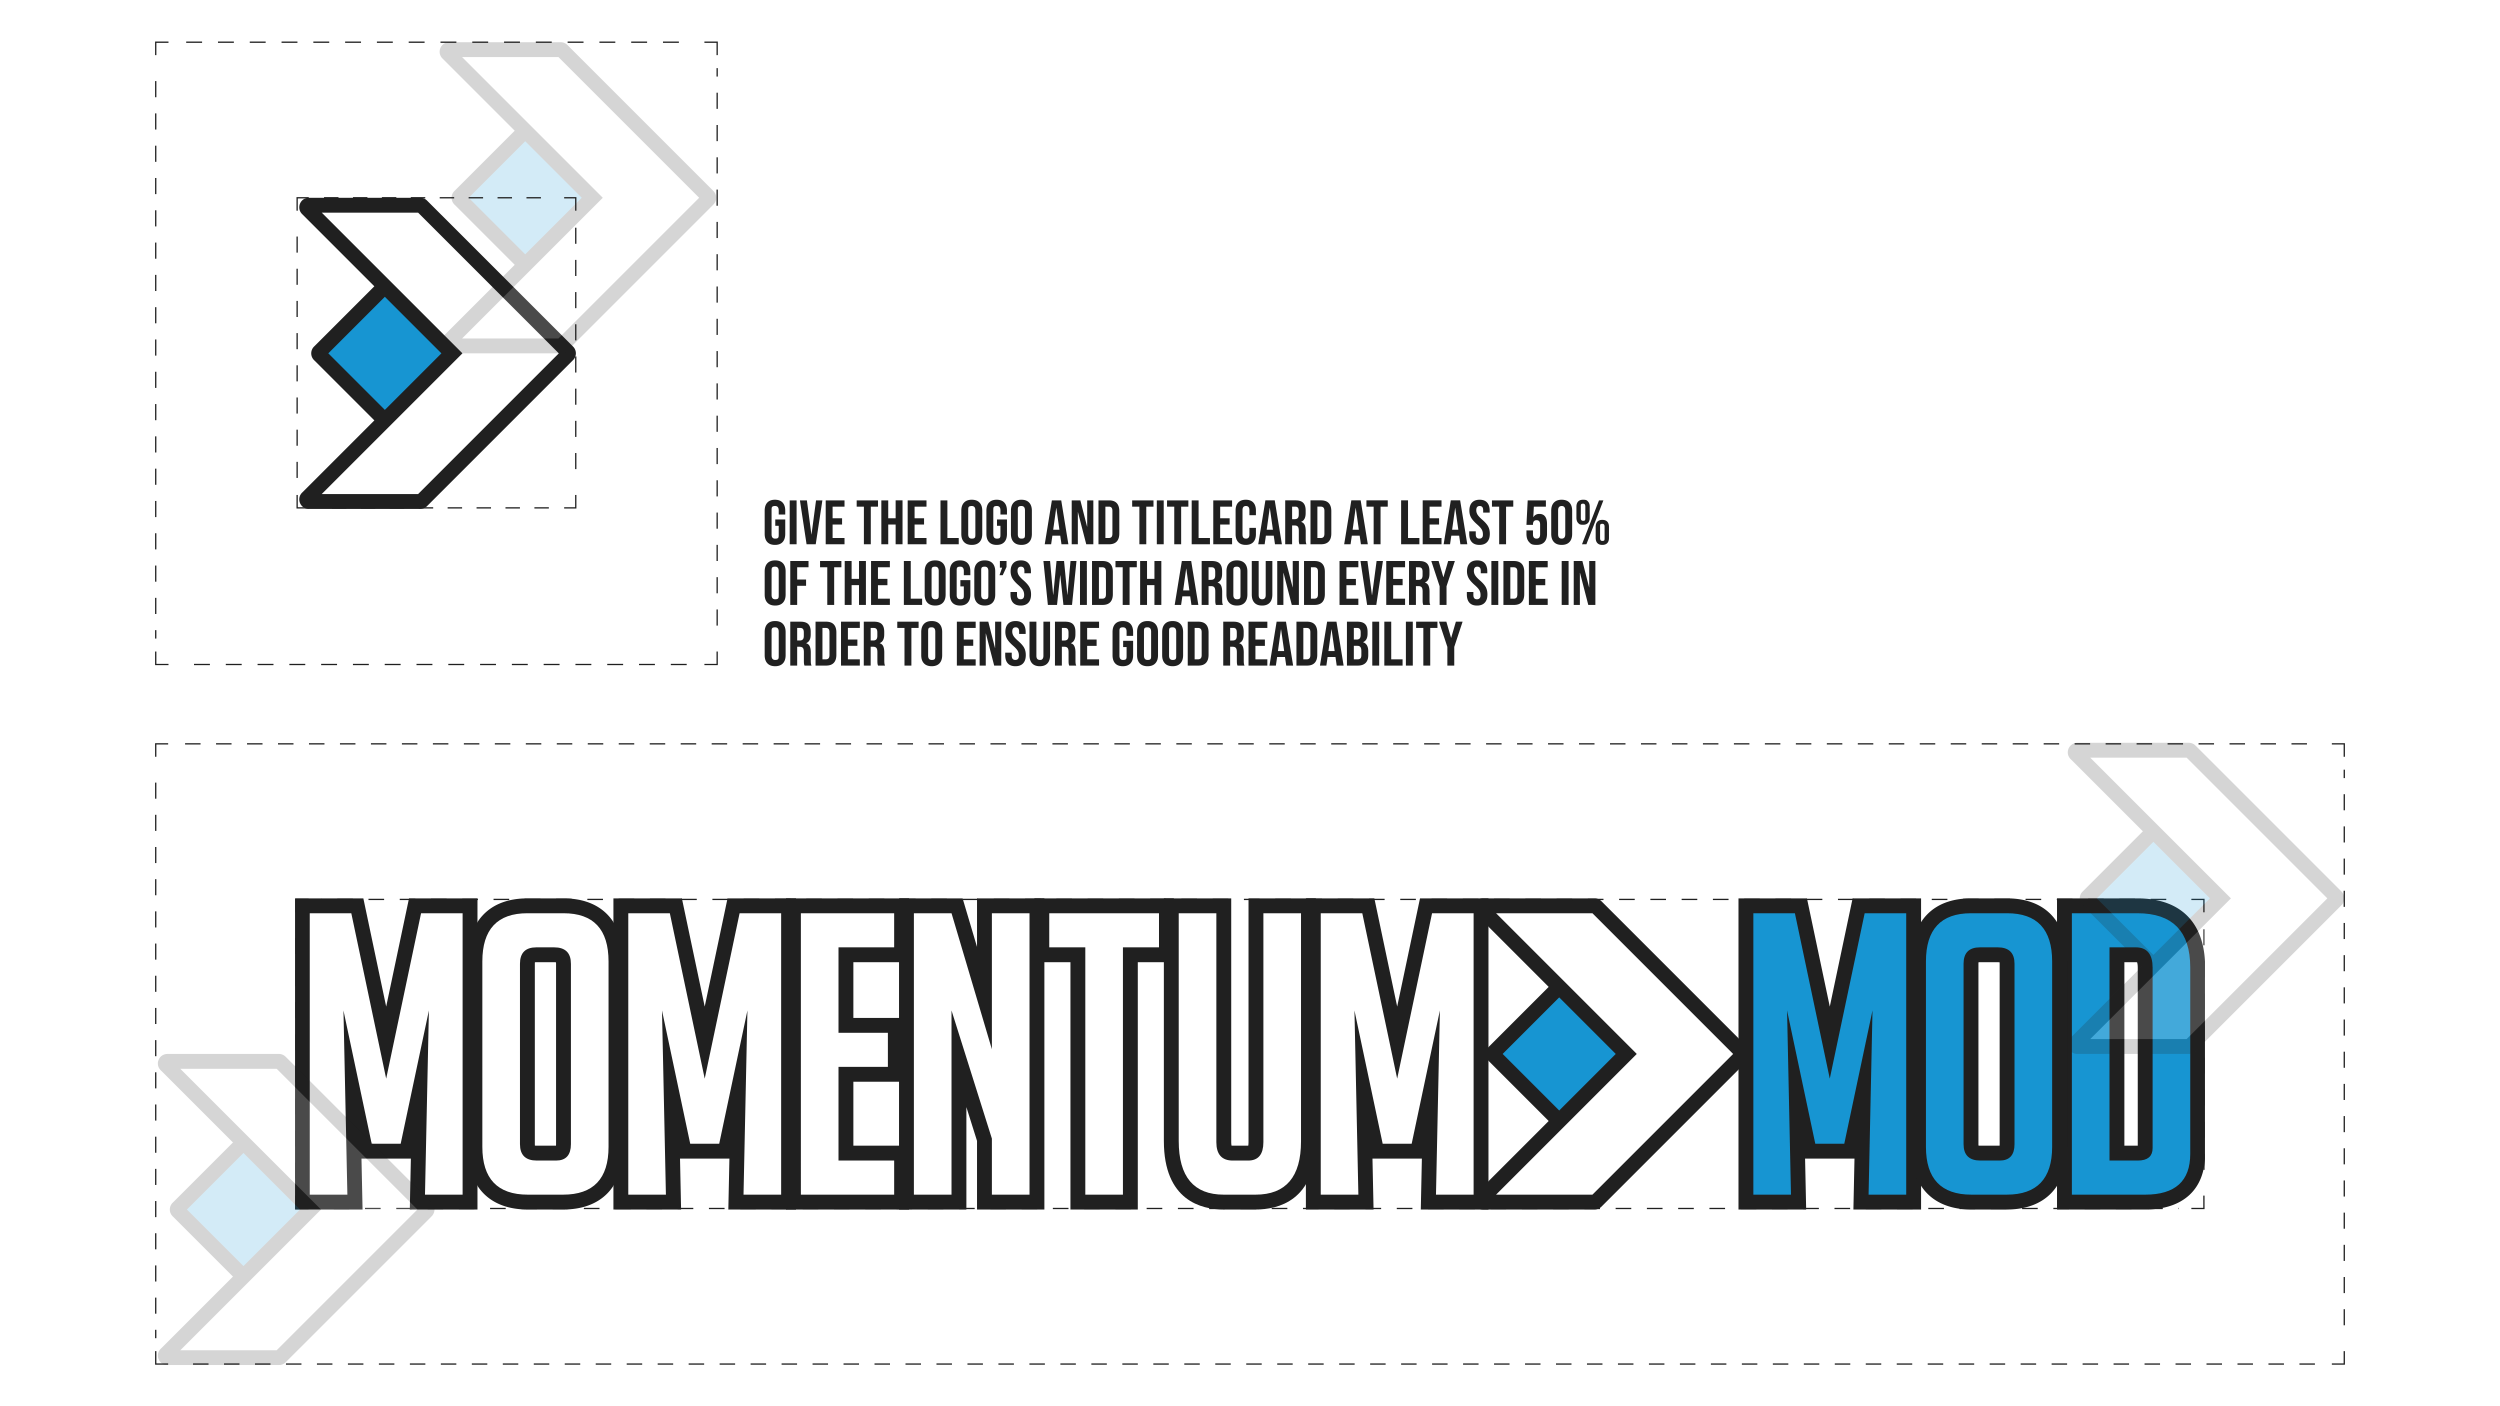 <svg xmlns="http://www.w3.org/2000/svg" xmlns:xlink="http://www.w3.org/1999/xlink" id="Layer_1" x="0" y="0" version="1.1" viewBox="0 0 1920 1080" xml:space="preserve"><style>.st1{fill:#202020}.st21{fill:none;stroke:#202020;stroke-dasharray:12.36,12.36}.st22{stroke-dasharray:11.105,11.105}.st22,.st23,.st24,.st25{fill:none;stroke:#202020}.st24{stroke-dasharray:12.318,12.318}.st25{stroke-dasharray:12.006,12.006}</style><path d="M0 0h1920v1080H0z" style="fill:#fff"/><path d="M589.295 416.293q-2.023-2.192-2.023-6.287V392.28q0-4.095 2.023-6.286 2.024-2.192 5.877-2.192t5.877 2.192 2.023 6.286v2.89h-5.01v-3.227q0-3.324-2.746-3.324c-2.746 0-2.745 1.108-2.745 3.324v18.45q0 3.276 2.745 3.275c2.745 0 2.746-1.09 2.746-3.275v-6.6h-2.65v-4.817h7.66v11.031q0 4.095-2.023 6.287t-5.877 2.192-5.877-2.192m17.197-32.011h5.299v33.72h-5.299zm7.851 0h5.347l3.469 26.157h.096l3.468-26.157h4.866l-5.107 33.72h-7.033zm19.799 0h14.451v4.817h-9.153v8.912h7.274v4.817h-7.274v10.356h9.153v4.818h-14.451zm29.335 4.817h-5.54v-4.817h16.378v4.817h-5.54v28.903h-5.298zm13.392-4.817h5.298v13.729h5.685v-13.73h5.299v33.72h-5.3V402.83h-5.684v15.174h-5.298zm20.231 0h14.452v4.817H702.4v8.912h7.274v4.817H702.4v10.356h9.153v4.818h-14.451zm25.193 0h5.3v28.902h8.719v4.818h-14.019zm18.065 31.985q-2.071-2.215-2.071-6.262V392.28q0-4.047 2.07-6.262 2.072-2.216 5.974-2.216t5.974 2.216q2.07 2.215 2.071 6.262v17.727q0 4.048-2.071 6.262-2.072 2.217-5.974 2.217t-5.973-2.217m8.72-5.924v-18.402q0-3.324-2.747-3.324c-2.747 0-2.746 1.108-2.746 3.324v18.402q0 3.323 2.746 3.323c2.746 0 2.746-1.108 2.746-3.323m10.501 5.948q-2.023-2.192-2.023-6.287V392.28q0-4.095 2.023-6.286 2.023-2.192 5.877-2.192t5.877 2.192 2.023 6.286v2.89h-5.01v-3.227q0-3.324-2.746-3.324c-2.746 0-2.745 1.108-2.745 3.324v18.45q0 3.276 2.745 3.275c2.745 0 2.746-1.09 2.746-3.275v-6.6h-2.65v-4.817h7.66v11.031q0 4.095-2.023 6.287-2.025 2.192-5.877 2.192-3.854 0-5.877-2.192m18.882-.026q-2.07-2.215-2.07-6.262V392.28q0-4.047 2.07-6.262 2.072-2.216 5.974-2.216t5.974 2.216q2.07 2.215 2.071 6.262v17.727q0 4.048-2.071 6.262-2.072 2.217-5.974 2.217t-5.973-2.217m8.72-5.924v-18.402q0-3.324-2.746-3.324c-2.746 0-2.746 1.108-2.746 3.324v18.402q0 3.323 2.746 3.323c2.746 0 2.746-1.108 2.746-3.323m20.664-26.062h7.177l5.492 33.72h-5.299l-.963-6.696v.096h-6.022l-.963 6.6h-4.913zm5.78 22.544-2.36-16.667h-.096l-2.313 16.667zm9.441-22.544h6.648l5.155 20.184h.096v-20.184h4.72v33.72h-5.443l-6.359-24.616h-.096v24.616h-4.72zm20.569 0h8.093q3.95 0 5.925 2.12t1.975 6.213v17.053q0 4.096-1.975 6.214-1.976 2.12-5.925 2.12h-8.093zm7.997 28.902q1.3 0 1.999-.77.698-.77.698-2.505v-17.535q0-1.734-.698-2.504-.698-.771-2-.771h-2.697v24.085zm23.41-24.085h-5.54v-4.817h16.379v4.817h-5.54v28.903h-5.299zm13.392-4.817h5.299v33.72h-5.299zm13.391 4.817h-5.54v-4.817h16.379v4.817h-5.54v28.903h-5.3zm13.392-4.817h5.299v28.902h8.719v4.818h-14.018zm16.571 0h14.451v4.817h-9.153v8.912h7.274v4.817h-7.274v10.356h9.153v4.818h-14.451zm19.148 32.034q-2-2.169-2-6.118v-18.113q0-3.949 2-6.117 1.998-2.168 5.804-2.168t5.804 2.168q2 2.168 2 6.117v3.565h-5.01v-3.902q0-3.13-2.65-3.13t-2.65 3.13v18.835q0 3.083 2.65 3.083t2.65-3.083v-5.154h5.01v4.77q0 3.948-2 6.117t-5.804 2.168q-3.806 0-5.804-2.168m20.881-32.034h7.178l5.492 33.72h-5.3l-.963-6.696v.096h-6.021l-.964 6.6h-4.913zm5.781 22.544-2.36-16.667h-.097l-2.312 16.667zm9.441-22.544h7.852q4.094 0 5.974 1.902 1.878 1.904 1.878 5.853v2.072q0 5.25-3.468 6.647v.097q1.926.578 2.722 2.36.794 1.783.795 4.77v5.924q-.001 1.445.095 2.337a5.8 5.8 0 0 0 .483 1.758h-5.396q-.288-.819-.386-1.542c-.098-.723-.095-1.348-.095-2.6v-6.167q0-2.312-.747-3.227-.748-.915-2.578-.916h-1.83v14.452h-5.3zm7.226 14.451q1.59.001 2.384-.82.795-.817.795-2.745v-2.6q0-1.831-.65-2.65-.651-.82-2.047-.82h-2.409v9.635zm12.187-14.451h8.093q3.95 0 5.925 2.12t1.975 6.213v17.053q0 4.096-1.975 6.214-1.976 2.12-5.925 2.12h-8.093zm7.997 28.902q1.3 0 1.999-.77.698-.77.698-2.505v-17.535q0-1.734-.698-2.504-.698-.771-2-.771h-2.697v24.085zm23.362-28.902h7.178l5.492 33.72h-5.3l-.963-6.696v.096h-6.021l-.964 6.6h-4.913zm5.781 22.544-2.36-16.667h-.097l-2.312 16.667zm11.368-17.727h-5.54v-4.817h16.378v4.817h-5.539v28.903h-5.299zm21.098-4.817h5.3v28.902h8.719v4.818h-14.019zm16.57 0h14.453v4.817h-9.153v8.912h7.274v4.817h-7.274v10.356h9.153v4.818h-14.453zm21.582 0h7.177l5.492 33.72h-5.3l-.962-6.696v.096h-6.022l-.964 6.6h-4.913zm5.78 22.544-2.36-16.667h-.096l-2.313 16.667zm10.357 9.466q-1.975-2.192-1.975-6.287v-1.926h5.01v2.312q0 3.275 2.745 3.275 1.348 0 2.047-.795c.7-.795.7-1.388.7-2.577q0-2.118-.964-3.733-.963-1.613-3.565-3.878-3.276-2.89-4.576-5.227-1.3-2.336-1.3-5.274-.001-3.999 2.023-6.19 2.021-2.192 5.877-2.192 3.804 0 5.756 2.192 1.95 2.192 1.95 6.286v1.397h-5.01v-1.734q0-1.735-.674-2.529-.674-.795-1.974-.795-2.65 0-2.65 3.228 0 1.83.987 3.42.988 1.59 3.59 3.854 3.322 2.89 4.575 5.25t1.253 5.54q0 4.144-2.047 6.358-2.048 2.217-5.95 2.217-3.853 0-5.828-2.192m21.003-27.193h-5.54v-4.817h16.377v4.817h-5.539v28.903h-5.299zm22.977 27.193q-2.024-2.192-2.024-6.287v-2.65h5.011v3.036q0 3.275 2.745 3.275 2.746.001 2.746-3.275v-7.563q0-3.324-2.746-3.324t-2.745 3.324v.289h-5.01l.963-18.835h13.97v4.817h-9.25l-.433 8.044h.097q1.492-2.456 4.576-2.456 2.89 0 4.384 1.975 1.493 1.975 1.493 5.732v7.611q0 4.095-2.023 6.287t-5.877 2.192c-3.853 0-4.529-.73-5.877-2.192m19.076-.025q-2.071-2.215-2.071-6.262V392.28q0-4.047 2.07-6.262 2.071-2.216 5.974-2.216t5.973 2.216 2.071 6.262v17.727q0 4.048-2.07 6.262-2.073 2.217-5.974 2.217t-5.973-2.217m8.719-5.924v-18.402q0-3.324-2.746-3.324t-2.746 3.324v18.402q0 3.323 2.746 3.323t2.746-3.323m9.874-8.721q-1.302-1.396-1.301-3.998v-8.43q0-2.6 1.3-3.998 1.302-1.397 3.806-1.397c2.504 0 2.939.466 3.806 1.397q1.3 1.397 1.3 3.998v8.43q0 2.601-1.3 3.998t-3.806 1.397c-2.506 0-2.938-.465-3.805-1.397m5.54-3.757v-8.912q0-2.12-1.735-2.12c-1.735 0-1.734.707-1.734 2.12v8.912q0 2.12 1.734 2.12c1.734 0 1.735-.706 1.735-2.12m10.502-13.584h3.37l-13.053 33.72h-3.372zm-1.253 32.805q-1.302-1.397-1.301-3.999v-8.43q0-2.6 1.3-3.998 1.302-1.397 3.806-1.397t3.806 1.397q1.3 1.398 1.3 3.998v8.43q0 2.603-1.3 3.999-1.302 1.396-3.806 1.397-2.505-.001-3.805-1.397m5.54-3.758v-8.912q0-2.119-1.735-2.12c-1.735 0-1.734.708-1.734 2.12v8.912q0 2.12 1.734 2.12c1.734 0 1.735-.706 1.735-2.12m-642.982 49.521q-2.071-2.214-2.071-6.262v-17.727q0-4.047 2.071-6.262 2.07-2.216 5.973-2.216t5.974 2.216 2.071 6.262v17.727q0 4.047-2.071 6.262-2.071 2.217-5.974 2.217-3.9 0-5.973-2.217m8.72-5.924v-18.402q0-3.324-2.747-3.324c-2.747 0-2.745 1.108-2.745 3.324v18.402q0 3.323 2.745 3.323c2.745 0 2.746-1.108 2.746-3.323m8.864-26.061h14.018v4.817h-8.72v9.393h6.84v4.817h-6.84v14.693h-5.298zm28.42 4.817h-5.54v-4.817h16.38v4.817h-5.541v28.903h-5.299zm13.392-4.817h5.299v13.729h5.684v-13.73h5.299v33.72h-5.3v-15.173h-5.683v15.174h-5.3zm20.232 0h14.451v4.817h-9.152v8.912h7.273v4.817h-7.273v10.356h9.152v4.818H668.97zm25.193 0h5.298v28.902h8.72v4.818h-14.018zm18.064 31.985q-2.071-2.214-2.071-6.262v-17.727q0-4.047 2.071-6.262 2.07-2.216 5.973-2.216t5.974 2.216 2.071 6.262v17.727q0 4.047-2.071 6.262-2.072 2.217-5.974 2.217t-5.973-2.217m8.72-5.924v-18.402q0-3.324-2.747-3.324c-2.747 0-2.745 1.108-2.745 3.324v18.402q0 3.323 2.745 3.323c2.745 0 2.746-1.108 2.746-3.323m10.501 5.949q-2.023-2.192-2.023-6.287v-17.727q0-4.094 2.023-6.286t5.877-2.192q3.855 0 5.877 2.192 2.025 2.193 2.024 6.286v2.89h-5.01v-3.227q0-3.324-2.746-3.324c-2.746 0-2.746 1.108-2.746 3.324v18.45q0 3.275 2.746 3.275c2.746 0 2.746-1.09 2.746-3.275v-6.6h-2.65v-4.817h7.66v11.031q0 4.095-2.024 6.287t-5.877 2.192-5.877-2.192m18.883-.025q-2.071-2.214-2.071-6.262v-17.727q0-4.047 2.071-6.262 2.07-2.216 5.973-2.216t5.974 2.216 2.071 6.262v17.727q0 4.047-2.071 6.262-2.072 2.217-5.974 2.217-3.901 0-5.973-2.217m8.72-5.924v-18.402q0-3.324-2.747-3.324c-2.747 0-2.745 1.108-2.745 3.324v18.402q0 3.323 2.745 3.323c2.745 0 2.746-1.108 2.746-3.323m10.598-20.955h-1.734v-5.106h5.106v4.576l-2.939 6.31h-2.456zm8.381 26.904q-1.975-2.192-1.975-6.287v-1.926h5.01v2.312q0 3.276 2.746 3.275 1.348 0 2.047-.795.698-.794.698-2.577 0-2.118-.963-3.733-.964-1.614-3.565-3.878-3.277-2.89-4.576-5.227-1.3-2.336-1.3-5.274 0-3.998 2.022-6.19 2.024-2.192 5.877-2.192 3.806 0 5.757 2.192t1.95 6.286v1.397h-5.009v-1.734q0-1.735-.674-2.529-.675-.795-1.975-.795-2.65 0-2.65 3.228 0 1.83.988 3.42t3.588 3.854q3.323 2.89 4.577 5.25 1.253 2.36 1.253 5.54-.001 4.143-2.048 6.358-2.048 2.217-5.95 2.217-3.854 0-5.828-2.192m23.314-32.01h5.106l2.36 25.916h.097l2.505-25.916h5.78l2.506 25.916h.096l2.36-25.916h4.577l-3.42 33.72h-6.6l-2.409-22.737h-.096l-2.409 22.737h-7.033zm28.084 0h5.3v33.72h-5.3zm9.248 0h8.093q3.95 0 5.925 2.12t1.975 6.213v17.053q0 4.096-1.975 6.214-1.976 2.12-5.925 2.12h-8.093zm7.997 28.902q1.3 0 1.999-.77.698-.77.698-2.505v-17.535q0-1.734-.698-2.504-.698-.771-2-.771h-2.697v24.085zm15.559-24.085h-5.54v-4.817h16.378v4.817h-5.54v28.903h-5.299zm13.392-4.817h5.298v13.729h5.684v-13.73h5.3v33.72h-5.3v-15.173h-5.684v15.174h-5.298zm32.033 0h7.178l5.491 33.72h-5.299l-.963-6.696v.096h-6.021l-.964 6.6h-4.913zm5.78 22.544-2.36-16.667h-.096l-2.312 16.667zm9.442-22.544h7.852q4.094 0 5.973 1.902 1.88 1.904 1.879 5.853v2.072q0 5.25-3.469 6.647v.097q1.927.578 2.722 2.36t.795 4.77v5.924q0 1.445.097 2.337.096.891.481 1.758h-5.395a7.7 7.7 0 0 1-.385-1.542q-.097-.722-.097-2.6v-6.167q0-2.312-.747-3.227-.746-.916-2.577-.916h-1.83v14.452h-5.3zm7.226 14.451q1.59 0 2.384-.819.795-.818.795-2.746v-2.6q0-1.83-.65-2.65t-2.048-.82h-2.408v9.635zm13.873 17.534q-2.071-2.214-2.071-6.262v-17.727q0-4.047 2.071-6.262 2.07-2.216 5.973-2.216t5.974 2.216 2.071 6.262v17.727q0 4.047-2.071 6.262-2.072 2.217-5.974 2.217-3.901 0-5.973-2.217m8.72-5.924v-18.402q0-3.324-2.747-3.324c-2.747 0-2.745 1.108-2.745 3.324v18.402q0 3.323 2.745 3.323c2.745 0 2.746-1.108 2.746-3.323m10.695 5.949q-2.024-2.192-2.024-6.287v-25.723h5.299v26.109q0 1.734.698 2.504.7.772 2 .771 1.3 0 1.999-.77.698-.772.698-2.505v-26.11h5.106v25.724q0 4.095-2.023 6.287t-5.877 2.192-5.877-2.192m17.533-32.01h6.649l5.154 20.184h.096v-20.184h4.721v33.72H992.1l-6.36-24.616h-.095v24.616h-4.722zm20.57 0h8.093q3.95 0 5.925 2.12t1.975 6.213v17.053q0 4.096-1.975 6.214-1.976 2.12-5.925 2.12h-8.093zm7.997 28.902q1.3 0 1.999-.77.698-.77.698-2.505v-17.535q0-1.734-.698-2.504-.698-.771-2-.771h-2.697v24.085zm19.266-28.902h14.453v4.817h-9.153v8.912h7.274v4.817h-7.274v10.356h9.153v4.818h-14.453zm16.09 0h5.347l3.469 26.157h.096l3.468-26.157h4.865l-5.105 33.72h-7.033zm19.797 0h14.452v4.817h-9.152v8.912h7.273v4.817h-7.273v10.356h9.152v4.818h-14.452zm17.486 0h7.853q4.094 0 5.974 1.902 1.878 1.904 1.878 5.853v2.072q0 5.25-3.468 6.647v.097q1.926.578 2.721 2.36t.795 4.77v5.924q0 1.445.096 2.337a5.8 5.8 0 0 0 .482 1.758h-5.395q-.288-.819-.386-1.542c-.098-.723-.095-1.348-.095-2.6v-6.167q0-2.312-.748-3.227-.747-.916-2.577-.916h-1.83v14.452h-5.3zm7.227 14.451q1.59 0 2.384-.819.795-.818.795-2.746v-2.6q0-1.83-.65-2.65-.651-.82-2.048-.82h-2.408v9.635zm16.282 4.913-6.407-19.364h5.636l3.613 12.38h.097l3.612-12.38h5.154l-6.406 19.365v14.355h-5.299zm22.881 12.646q-1.976-2.192-1.976-6.287v-1.926h5.01v2.312q0 3.276 2.746 3.275 1.348 0 2.047-.795c.7-.795.7-1.388.7-2.577q0-2.118-.964-3.733-.963-1.614-3.565-3.878-3.276-2.89-4.576-5.227-1.3-2.336-1.3-5.274-.001-3.998 2.023-6.19 2.021-2.192 5.877-2.192 3.804 0 5.755 2.192t1.952 6.286v1.397h-5.01v-1.734q0-1.735-.675-2.529-.674-.795-1.975-.795-2.649 0-2.649 3.228 0 1.83.987 3.42.988 1.59 3.59 3.854 3.322 2.89 4.575 5.25t1.253 5.54q0 4.143-2.048 6.358-2.047 2.217-5.949 2.217-3.854 0-5.828-2.192m16.859-32.01h5.3v33.72h-5.3zm9.248 0h8.094q3.95 0 5.925 2.12t1.975 6.213v17.053q0 4.096-1.975 6.214-1.976 2.12-5.925 2.12h-8.094zm7.998 28.902q1.3 0 1.999-.77.697-.77.698-2.505v-17.535q-.001-1.734-.698-2.504-.698-.771-2-.771h-2.697v24.085zm11.56-28.902h14.452v4.817h-9.152v8.912h7.273v4.817h-7.273v10.356h9.152v4.818h-14.452zm25.192 0h5.3v33.72h-5.3zm9.249 0h6.648l5.154 20.184h.096v-20.184h4.722v33.72h-5.444l-6.36-24.616h-.095v24.616h-4.721zm-619.281 78.568q-2.071-2.216-2.071-6.263v-17.727q0-4.047 2.071-6.262 2.07-2.216 5.973-2.216t5.974 2.216 2.071 6.262v17.727q0 4.047-2.071 6.263t-5.974 2.216q-3.9 0-5.973-2.216m8.72-5.925v-18.402q0-3.324-2.747-3.324c-2.747 0-2.745 1.108-2.745 3.324v18.402q0 3.323 2.745 3.323c2.745 0 2.746-1.107 2.746-3.323m8.864-26.061h7.852q4.094 0 5.973 1.902 1.878 1.904 1.879 5.853v2.072q0 5.25-3.469 6.647v.097q1.927.578 2.722 2.36t.795 4.77v5.924q0 1.446.096 2.337t.482 1.758h-5.395a7.7 7.7 0 0 1-.385-1.542q-.097-.723-.097-2.6v-6.167q0-2.312-.747-3.227-.747-.916-2.577-.916h-1.83v14.452h-5.3zm7.225 14.451q1.59 0 2.385-.819.795-.818.795-2.746v-2.6q0-1.83-.65-2.65-.651-.82-2.048-.82h-2.408v9.635zm12.188-14.451h8.093q3.949 0 5.925 2.12t1.975 6.213v17.053q0 4.096-1.975 6.214-1.976 2.12-5.925 2.12h-8.093zm7.996 28.902q1.302 0 2-.77t.698-2.505V485.54q0-1.734-.699-2.504-.697-.771-1.999-.771h-2.697v24.085zm11.561-28.902h14.452v4.817h-9.153v8.912h7.274v4.817h-7.274v10.356h9.153v4.818h-14.452zm17.486 0h7.852q4.095 0 5.974 1.902 1.878 1.904 1.878 5.853v2.072q0 5.25-3.468 6.647v.097q1.927.578 2.722 2.36t.794 4.77v5.924q0 1.446.097 2.337.096.891.481 1.758h-5.395a7.7 7.7 0 0 1-.385-1.542q-.097-.723-.097-2.6v-6.167q0-2.312-.746-3.227-.747-.916-2.577-.916h-1.83v14.452h-5.3zm7.226 14.451q1.59 0 2.385-.819.795-.818.795-2.746v-2.6q0-1.83-.65-2.65-.651-.82-2.048-.82h-2.409v9.635zm24.037-9.634h-5.54v-4.817h16.379v4.817h-5.54v28.903h-5.299zm14.933 27.169q-2.071-2.216-2.071-6.263v-17.727q0-4.047 2.071-6.262 2.07-2.216 5.973-2.216t5.974 2.216 2.071 6.262v17.727q0 4.047-2.071 6.263t-5.974 2.216q-3.901 0-5.973-2.216m8.72-5.925v-18.402q0-3.324-2.747-3.324c-2.747 0-2.745 1.108-2.745 3.324v18.402q0 3.323 2.745 3.323c2.745 0 2.746-1.107 2.746-3.323m16.571-26.061h14.451v4.817h-9.152v8.912h7.273v4.817h-7.273v10.356h9.152v4.818h-14.451zm17.486 0H759l5.155 20.184h.096v-20.184h4.72v33.72h-5.443l-6.359-24.616h-.096v24.616h-4.72zm21.628 32.01q-1.975-2.192-1.975-6.287v-1.926h5.01v2.312q0 3.276 2.746 3.275 1.348 0 2.047-.794.698-.795.698-2.578 0-2.118-.963-3.733-.963-1.614-3.565-3.878-3.276-2.89-4.576-5.227-1.3-2.336-1.3-5.274 0-3.997 2.022-6.19 2.024-2.192 5.877-2.192 3.805 0 5.757 2.192 1.95 2.193 1.95 6.286v1.397h-5.009v-1.734q0-1.735-.674-2.529-.675-.795-1.975-.795-2.65 0-2.65 3.228 0 1.83.988 3.42.987 1.59 3.589 3.854 3.322 2.89 4.576 5.25t1.253 5.54q-.001 4.144-2.048 6.358-2.048 2.217-5.949 2.217-3.855 0-5.83-2.192m18.691 0q-2.023-2.192-2.023-6.287v-25.723h5.299v26.109q0 1.734.698 2.504.698.772 2 .771c1.301 0 1.533-.256 1.999-.77q.698-.772.698-2.505v-26.11h5.106v25.724q0 4.095-2.023 6.287t-5.877 2.192-5.877-2.192m17.535-32.01h7.852q4.094 0 5.973 1.902 1.878 1.904 1.879 5.853v2.072q0 5.25-3.47 6.647v.097q1.928.578 2.723 2.36t.794 4.77v5.924q0 1.446.097 2.337.096.891.482 1.758h-5.395a7.7 7.7 0 0 1-.386-1.542q-.097-.723-.096-2.6v-6.167q0-2.312-.747-3.227-.747-.916-2.577-.916h-1.83v14.452h-5.3zm7.225 14.451q1.59 0 2.385-.819.795-.818.795-2.746v-2.6q0-1.83-.65-2.65-.651-.82-2.048-.82h-2.409v9.635zm12.188-14.451h14.451v4.817h-9.153v8.912h7.274v4.817h-7.274v10.356h9.153v4.818H829.62zm26.83 32.01q-2.023-2.192-2.023-6.287v-17.727q0-4.094 2.023-6.286t5.877-2.192 5.877 2.192q2.025 2.193 2.024 6.286v2.89h-5.01v-3.227q0-3.324-2.746-3.324c-2.746 0-2.746 1.108-2.746 3.324v18.45q0 3.276 2.746 3.275c2.746 0 2.746-1.09 2.746-3.275v-6.6h-2.65v-4.817h7.66v11.031q0 4.095-2.024 6.287t-5.877 2.192-5.877-2.192m18.884-.024q-2.072-2.216-2.072-6.263v-17.727q0-4.047 2.072-6.262 2.07-2.216 5.973-2.216t5.973 2.216 2.072 6.262v17.727q0 4.047-2.072 6.263t-5.973 2.216q-3.902 0-5.974-2.216m8.719-5.925v-18.402q0-3.324-2.746-3.324c-2.746 0-2.746 1.108-2.746 3.324v18.402q0 3.323 2.746 3.323c2.746 0 2.746-1.107 2.746-3.323m10.55 5.925q-2.071-2.216-2.071-6.263v-17.727q0-4.047 2.071-6.262 2.07-2.216 5.973-2.216t5.974 2.216 2.071 6.262v17.727q0 4.047-2.071 6.263t-5.974 2.216-5.973-2.216m8.72-5.925v-18.402q0-3.324-2.747-3.324c-2.747 0-2.745 1.108-2.745 3.324v18.402q0 3.323 2.745 3.323c2.745 0 2.746-1.107 2.746-3.323m8.863-26.061h8.093q3.95 0 5.925 2.12t1.975 6.213v17.053q0 4.096-1.975 6.214-1.976 2.12-5.925 2.12h-8.093zm7.997 28.902q1.3 0 1.999-.77.698-.77.698-2.505V485.54q0-1.734-.698-2.504-.698-.771-2-.771h-2.697v24.085zm19.267-28.902h7.852q4.095 0 5.973 1.902 1.88 1.904 1.88 5.853v2.072q0 5.25-3.47 6.647v.097q1.927.578 2.723 2.36.794 1.783.794 4.77v5.924q0 1.446.097 2.337.096.891.481 1.758h-5.395a7.7 7.7 0 0 1-.385-1.542q-.097-.723-.097-2.6v-6.167q0-2.312-.746-3.227-.747-.916-2.577-.916h-1.83v14.452h-5.3zm7.226 14.451q1.59 0 2.385-.819.795-.818.795-2.746v-2.6q0-1.83-.65-2.65-.651-.82-2.048-.82h-2.409v9.635zm12.188-14.451h14.452v4.817h-9.152v8.912h7.273v4.817h-7.273v10.356h9.152v4.818h-14.452zm21.58 0h7.178l5.492 33.72h-5.3l-.963-6.696v.096h-6.021l-.964 6.6h-4.913zm5.781 22.544-2.36-16.667h-.097l-2.312 16.667zm9.441-22.544h8.093q3.95 0 5.925 2.12t1.975 6.213v17.053q0 4.096-1.975 6.214-1.976 2.12-5.925 2.12h-8.093zm7.997 28.902q1.3 0 1.999-.77.697-.77.698-2.505V485.54q0-1.734-.698-2.504-.698-.771-2-.771h-2.697v24.085zm15.559-28.902h7.177l5.492 33.72h-5.3l-.963-6.696v.096h-6.021l-.964 6.6h-4.913zm5.78 22.544-2.36-16.667h-.097l-2.312 16.667zm9.44-22.544h7.998q4.094 0 5.974 1.902 1.878 1.904 1.878 5.853v1.35q0 2.6-.843 4.238-.844 1.638-2.577 2.36v.097q3.949 1.35 3.95 7.033v2.89q0 3.903-2.047 5.95-2.049 2.047-5.998 2.047h-8.334zm7.372 13.729q1.59 0 2.384-.82.795-.818.795-2.745v-1.879q0-1.83-.65-2.65-.651-.818-2.048-.818h-2.552v8.912zm.963 15.173q1.397 0 2.071-.746.675-.747.675-2.577v-2.939q0-2.312-.795-3.203c-.795-.89-1.405-.891-2.625-.891h-2.36v10.356zm11.127-28.902h5.3v33.72h-5.3zm9.248 0h5.3v28.902h8.718v4.818h-14.018zm16.57 0h5.3v33.72h-5.3zm13.393 4.817h-5.54v-4.817h16.378v4.817h-5.54v28.903h-5.298zm18.449 14.548-6.407-19.365h5.636l3.613 12.38h.096l3.613-12.38h5.154l-6.406 19.365v14.355h-5.299zm311.238 193.14-17.532 83.126-17.532-83.126h-52.583v238.963h51.976l-.835-39.133h37.947l-.834 39.133h51.976V689.953z" class="st1"/><defs><path id="SVGID_1_" d="M226.591 689.953h1466.817v238.963H226.591z"/></defs><clipPath id="SVGID_00000127043786837890513090000000722892956774863237_"><use xlink:href="#SVGID_1_" style="overflow:visible"/></clipPath><path d="M1579.787 928.914v-238.96h61.686c33.566 0 52.055 18.806 52.055 52.955v143.284c0 27.15-16.779 42.721-46.032 42.721zm62.01-49.02V743.21c0-2.375-.314-3.625-.51-4.17a6.6 6.6 0 0 0-1.017-.068h-8.752v140.92z" style="clip-path:url(#SVGID_00000127043786837890513090000000722892956774863237_);fill:#202020"/><path d="M1514.039 928.914c-29.446 0-46.333-17.546-46.333-48.14v-142.38c0-30.784 16.78-48.44 46.034-48.44h27.693c29.254 0 46.033 17.656 46.033 48.44v142.38c0 30.594-16.888 48.14-46.334 48.14zm5.455-49.11c.345.05.825.089 1.469.089h14.72c.032-.323.053-.73.053-1.227V740.2c0-.48-.026-.853-.058-1.137a11 11 0 0 0-1.471-.09h-13.545c-.49 0-.873.025-1.168.06a10 10 0 0 0-.058 1.167v138.466c0 .48.024.856.058 1.139" style="clip-path:url(#SVGID_00000127043786837890513090000000722892956774863237_);fill:#202020"/><path d="m1405.268 828.397 26.792-127.027h31.907v216.129h-28.898l3.01-141.48-21.673 102.347h-22.276l-21.673-102.346 3.01 141.479h-28.898v-216.13h31.908zm108.772 89.101c-23.282 0-34.917-12.239-34.917-36.723V738.394q-.001-37.025 34.617-37.025h27.693c23.072 0 34.616 12.341 34.616 37.025v142.381q0 36.725-34.918 36.723zm6.923-26.188h14.749q11.438.001 11.439-12.643V740.2q-.001-12.643-12.944-12.643h-13.544q-12.644 0-12.644 12.643v138.467q-.002 12.644 12.944 12.643m70.242 26.188v-216.13h50.269q40.637.001 40.637 41.54v143.285c0 20.874-11.543 31.305-34.616 31.305zm28.896-26.188h21.673c7.624 0 11.439-3.208 11.439-9.633V743.211c0-10.433-4.318-15.654-12.944-15.654h-20.168z" style="clip-path:url(#SVGID_00000127043786837890513090000000722892956774863237_);fill:#1795d2"/><path d="m1143.065 804.258 49.222-49.222a7.317 7.317 0 0 1 10.349 0l49.223 49.222a7.32 7.32 0 0 1 0 10.35l-49.223 49.223a7.32 7.32 0 0 1-10.35 0l-49.221-49.224a7.317 7.317 0 0 1 0-10.349" style="clip-path:url(#SVGID_00000127043786837890513090000000722892956774863237_);fill:#202020"/><path d="m1133.9 916.422 101.815-101.814a7.317 7.317 0 0 0 0-10.35L1133.9 702.446c-4.61-4.61-1.346-12.493 5.173-12.493h85.611a7.3 7.3 0 0 1 5.174 2.144l112.163 112.163a7.316 7.316 0 0 1 .002 10.349L1229.859 926.77a7.32 7.32 0 0 1-5.174 2.144h-85.61c-6.52 0-9.785-7.883-5.174-12.493" style="clip-path:url(#SVGID_00000127043786837890513090000000722892956774863237_);fill:#202020"/><path d="M1166.756 778.725h61.415v61.415h-61.415z" style="clip-path:url(#SVGID_00000127043786837890513090000000722892956774863237_);fill:#1795d2" transform="rotate(-45 1197.46 809.429)"/><path d="M1222.988 701.368h-74.02l108.066 108.065-108.065 108.064h74.019l108.064-108.064z" style="clip-path:url(#SVGID_00000127043786837890513090000000722892956774863237_);fill:#fff"/><path d="m314.117 689.953-17.531 83.124-17.532-83.124h-52.462v238.963h51.855l-.833-39.133h37.943l-.833 39.133H366.7V689.953zm776.448 0-17.533 83.126-17.531-83.126h-52.583v238.963h51.976l-.833-39.133h37.944l-.833 39.133h51.974V689.953z" class="st1"/><defs><path id="SVGID_00000010277728699083043580000015813416276209001911_" d="M226.591 689.953h1466.817v238.963H226.591z"/></defs><clipPath id="SVGID_00000049910064213288304240000001474408689486886276_"><use xlink:href="#SVGID_00000010277728699083043580000015813416276209001911_" style="overflow:visible"/></clipPath><path d="M405.358 928.914c-29.448 0-46.335-17.546-46.335-48.14v-142.38c0-30.784 16.778-48.44 46.033-48.44h27.692c29.255 0 46.033 17.656 46.033 48.44v142.38c0 30.594-16.887 48.14-46.333 48.14zm5.455-49.11c.345.05.825.089 1.467.089H427c.03-.323.053-.73.053-1.227V740.2c0-.48-.026-.853-.06-1.137a11 11 0 0 0-1.467-.09H411.98c-.49 0-.874.025-1.167.06-.034.293-.06.678-.06 1.167v138.466c0 .48.026.856.06 1.139" style="clip-path:url(#SVGID_00000049910064213288304240000001474408689486886276_);fill:#202020"/><path d="m559.358 928.915.833-39.133h-37.943l.832 39.133h-51.975V689.954h52.583l17.53 83.122 17.531-83.122h52.583v238.961z" style="clip-path:url(#SVGID_00000049910064213288304240000001474408689486886276_);fill:#202020"/><path d="M603.657 928.915V689.954h94.473v49.02h-42.743v42.789h37.925v49.02h-37.925v49.11h42.743v49.022z" style="clip-path:url(#SVGID_00000049910064213288304240000001474408689486886276_);fill:#202020"/><path d="M750.355 928.915v-52.706l-8.171-25.946v78.652h-51.73V689.954h48.833l11.068 37.288v-37.288h51.729v238.961zm189.527 0c-17.193 0-46.035-6.842-46.035-52.655V689.954h51.729v187.208c0 1.341.13 2.19.247 2.68.24.03.562.052.98.052h11.843c.111-.556.22-1.434.22-2.732V689.954h51.729V876.56c0 45.553-29.028 52.355-46.332 52.355z" style="clip-path:url(#SVGID_00000049910064213288304240000001474408689486886276_);fill:#202020"/><path d="M822.102 928.915V738.974h-27.694v-49.02h107.116v49.02h-27.693v189.941z" style="clip-path:url(#SVGID_00000049910064213288304240000001474408689486886276_);fill:#202020"/><path d="m296.585 828.397 26.79-127.027h31.91v216.129h-28.899l3.01-141.48-21.673 102.347h-22.277l-21.67-102.346 3.009 141.479h-28.899v-216.13h31.91zm108.771 89.101q-34.92.002-34.918-36.723V738.394q0-37.025 34.618-37.025h27.692q34.615 0 34.616 37.025v142.381q-.001 36.725-34.916 36.723zm6.924-26.188h14.75q11.437.001 11.438-12.643V740.2c0-8.428-4.318-12.643-12.944-12.643h-13.546q-12.642 0-12.642 12.643v138.467q-.001 12.644 12.944 12.643m128.939-62.913 26.79-127.027h31.909v216.129h-28.899l3.01-141.48-21.673 102.347H530.08L508.409 776.02l3.01 141.479h-28.9v-216.13h31.91zm73.853 89.101V701.37h71.641v26.188H643.97v65.623h37.927v26.187H643.97v71.943h42.743v26.188zM761.77 805.82V701.37h28.899v216.127H761.77v-43.044l-31.004-98.433v141.477H701.87V701.37h28.898zm100.644-78.263V917.5h-28.896V727.557h-27.694V701.37h84.284v26.187zm136.764-26.188v175.193q-.001 40.937-34.915 40.936H939.88c-23.08 0-34.617-13.743-34.617-41.238V701.369h28.896v175.793q0 14.15 12.642 14.148h11.743q11.739.001 11.74-14.148V701.37zm73.855 127.028 26.792-127.027h31.907v216.129h-28.898l3.01-141.48-21.674 102.347h-22.276l-21.672-102.346 3.009 141.479h-28.897v-216.13h31.907z" style="clip-path:url(#SVGID_00000049910064213288304240000001474408689486886276_);fill:#fff"/><defs><path id="SVGID_00000163758360182957903410000013236292545202296733_" d="M226.591 689.953h1466.817v238.963H226.591z"/></defs><clipPath id="SVGID_00000170966651772185628150000008734942105810271623_"><use xlink:href="#SVGID_00000163758360182957903410000013236292545202296733_" style="overflow:visible"/></clipPath><defs><path id="SVGID_00000054268173642805164020000004320348523261724050_" d="M227.394 151.889h215.591v238.963H227.394z"/></defs><clipPath id="SVGID_00000007391239374802604820000000486493642347255464_"><use xlink:href="#SVGID_00000054268173642805164020000004320348523261724050_" style="overflow:visible"/></clipPath><path d="m241.168 266.195 49.224-49.224a7.32 7.32 0 0 1 10.349 0l49.222 49.224a7.317 7.317 0 0 1 0 10.349l-49.222 49.222a7.317 7.317 0 0 1-10.349 0l-49.224-49.222a7.317 7.317 0 0 1 0-10.349" style="clip-path:url(#SVGID_00000007391239374802604820000000486493642347255464_);fill:#202020"/><path d="M232.004 378.359 333.82 276.543a7.32 7.32 0 0 0 0-10.349L232.004 164.38c-4.61-4.609-1.346-12.491 5.175-12.491h85.61a7.32 7.32 0 0 1 5.175 2.142l112.163 112.163a7.317 7.317 0 0 1 0 10.35L327.964 388.707a7.32 7.32 0 0 1-5.175 2.144h-85.611c-6.52 0-9.784-7.883-5.174-12.493" style="clip-path:url(#SVGID_00000007391239374802604820000000486493642347255464_);fill:#202020"/><path d="M264.859 240.662h61.415v61.415h-61.415z" style="clip-path:url(#SVGID_00000007391239374802604820000000486493642347255464_);fill:#1795d2" transform="rotate(-45 295.566 271.368)"/><path d="M321.092 163.304h-74.02l108.066 108.065-108.065 108.066h74.019l108.065-108.066z" style="clip-path:url(#SVGID_00000007391239374802604820000000486493642347255464_);fill:#fff"/><defs><path id="SVGID_00000062159510071408045090000004212337131427567795_" d="M118.796 31.603h1682.401v1016.793H118.796z"/></defs><clipPath id="SVGID_00000145038131277827623750000015353896154233840824_"><use xlink:href="#SVGID_00000062159510071408045090000004212337131427567795_" style="overflow:visible"/></clipPath><g style="clip-path:url(#SVGID_00000145038131277827623750000015353896154233840824_)"><defs><path id="SVGID_00000030488050484654200320000006761979162723329182_" d="M118.796 31.603h1682.409v1016.793H118.796z"/></defs><clipPath id="SVGID_00000168104166636196351220000009840694504915756981_"><use xlink:href="#SVGID_00000030488050484654200320000006761979162723329182_" style="overflow:visible"/></clipPath><g style="opacity:.19;clip-path:url(#SVGID_00000168104166636196351220000009840694504915756981_)"><defs><path id="SVGID_00000085930759772686157820000015681706593816659645_" d="M320.738 21.166h244.494v251.809H320.738z"/></defs><clipPath id="SVGID_00000162347457832732321280000010147064804388107945_"><use xlink:href="#SVGID_00000085930759772686157820000015681706593816659645_" style="overflow:visible"/></clipPath><g style="clip-path:url(#SVGID_00000162347457832732321280000010147064804388107945_)"><defs><path id="SVGID_00000103979773681913592830000012259001762033410488_" d="M335.19 32.408h215.591v238.963H335.19z"/></defs><clipPath id="SVGID_00000065783298267178731810000003074305247857215930_"><use xlink:href="#SVGID_00000103979773681913592830000012259001762033410488_" style="overflow:visible"/></clipPath><path d="m348.964 146.713 49.224-49.223a7.32 7.32 0 0 1 10.349 0l49.222 49.223a7.317 7.317 0 0 1 0 10.35l-49.222 49.221a7.317 7.317 0 0 1-10.35 0l-49.223-49.222a7.317 7.317 0 0 1 0-10.349" style="clip-path:url(#SVGID_00000065783298267178731810000003074305247857215930_);fill:#202020"/><path d="m339.8 258.878 101.816-101.816a7.32 7.32 0 0 0 0-10.35L339.8 44.899c-4.61-4.608-1.346-12.49 5.175-12.49h85.61c1.94 0 3.802.77 5.175 2.142l112.163 112.163a7.317 7.317 0 0 1 0 10.349L435.76 269.227a7.32 7.32 0 0 1-5.176 2.143h-85.61c-6.52 0-9.784-7.882-5.174-12.492" style="clip-path:url(#SVGID_00000065783298267178731810000003074305247857215930_);fill:#202020"/><path d="M372.655 121.18h61.415v61.415h-61.415z" style="clip-path:url(#SVGID_00000065783298267178731810000003074305247857215930_);fill:#1795d2" transform="rotate(-45 403.36 151.887)"/><path d="M428.887 43.823h-74.019l108.066 108.065-108.066 108.065h74.02l108.065-108.065z" style="clip-path:url(#SVGID_00000065783298267178731810000003074305247857215930_);fill:#fff"/></g></g></g><defs><path id="SVGID_00000061467779105730317560000001732187092629985687_" d="M118.796 31.603h1682.409v1016.793H118.796z"/></defs><clipPath id="SVGID_00000176723756423369053010000017606696881868956562_"><use xlink:href="#SVGID_00000061467779105730317560000001732187092629985687_" style="overflow:visible"/></clipPath><path d="M119.599 62.277v428.141" style="clip-path:url(#SVGID_00000176723756423369053010000017606696881868956562_);fill:none;stroke:#202020;stroke-dasharray:12.402,12.402"/><path d="M148.997 510.332h382.184" style="fill:none;stroke:#202020;stroke-dasharray:12.206,12.206"/><path d="M550.781 480.462V52.321" style="fill:none;stroke:#202020;stroke-dasharray:12.402,12.402"/><defs><path id="SVGID_00000165226529124898947210000012678522099229662356_" d="M118.796 31.603h1682.409v1016.793H118.796z"/></defs><clipPath id="SVGID_00000036931773457209500680000012173543995801901727_"><use xlink:href="#SVGID_00000165226529124898947210000012678522099229662356_" style="overflow:visible"/></clipPath><path d="M521.382 32.406H139.198" style="clip-path:url(#SVGID_00000036931773457209500680000012173543995801901727_);fill:none;stroke:#202020;stroke-dasharray:12.206,12.206"/><defs><path id="SVGID_00000018197306834310083900000004290383210332773289_" d="M118.796 31.603h1682.409v1016.793H118.796z"/></defs><clipPath id="SVGID_00000165945173294748105000000006671615760989919644_"><use xlink:href="#SVGID_00000018197306834310083900000004290383210332773289_" style="overflow:visible"/></clipPath><path d="M129.398 32.407h-9.8v9.956m431.183 0v-9.956h-9.8m0 477.926h9.8v-9.958m-431.182 0v9.958h9.8" style="clip-path:url(#SVGID_00000165945173294748105000000006671615760989919644_);fill:none;stroke:#202020"/><path d="M228.197 181.659v188.543" class="st21"/><path d="M254.945 390.049h169.406" class="st22"/><path d="M442.183 360.279V171.736" class="st21"/><path d="M415.434 151.889H246.028" class="st22"/><path d="M237.114 151.889h-8.917v9.923m213.986 0v-9.923h-8.917m0 238.16h8.917v-9.924m-213.986 0v9.924h8.917" class="st23"/><path d="M227.394 720.425v187.907" class="st24"/><path d="M256.313 928.113h1417.012" class="st25"/><path d="M1692.605 898.443V710.536" class="st24"/><path d="M1663.686 690.755H246.674" class="st25"/><path d="M237.033 690.755h-9.639v9.89m1465.212 0v-9.89h-9.641m0 237.357h9.64v-9.89m-1465.21 0v9.89h9.638" class="st23"/><defs><path id="SVGID_00000137824296986580170920000009142738039282044294_" d="M118.796 31.603h1682.409v1016.793H118.796z"/></defs><clipPath id="SVGID_00000081621003164885296770000012616922345501066665_"><use xlink:href="#SVGID_00000137824296986580170920000009142738039282044294_" style="overflow:visible"/></clipPath><path d="M119.599 601.044v426.703" style="clip-path:url(#SVGID_00000081621003164885296770000012616922345501066665_);fill:none;stroke:#202020;stroke-dasharray:12.36,12.36"/><defs><path id="SVGID_00000138568998358260540210000001397284904922711446_" d="M118.796 31.603h1682.409v1016.793H118.796z"/></defs><clipPath id="SVGID_00000183238387188180393660000016819545660874296228_"><use xlink:href="#SVGID_00000138568998358260540210000001397284904922711446_" style="overflow:visible"/></clipPath><path d="M148.249 1047.594H1781.3" style="clip-path:url(#SVGID_00000183238387188180393660000016819545660874296228_);fill:none;stroke:#202020;stroke-dasharray:11.895,11.895"/><defs><path id="SVGID_00000037665457824404979660000018178741131796928683_" d="M118.796 31.603h1682.409v1016.793H118.796z"/></defs><clipPath id="SVGID_00000023973326104214436230000002439791913070524063_"><use xlink:href="#SVGID_00000037665457824404979660000018178741131796928683_" style="overflow:visible"/></clipPath><path d="M1800.401 1017.824V591.12" style="clip-path:url(#SVGID_00000023973326104214436230000002439791913070524063_);fill:none;stroke:#202020;stroke-dasharray:12.36,12.36"/><path d="M1771.751 571.274H138.699" style="fill:none;stroke:#202020;stroke-dasharray:11.895,11.895"/><defs><path id="SVGID_00000013896133386861680030000016983646257974735239_" d="M118.796 31.603h1682.409v1016.793H118.796z"/></defs><clipPath id="SVGID_00000000924415552765004560000014770316541614423217_"><use xlink:href="#SVGID_00000013896133386861680030000016983646257974735239_" style="overflow:visible"/></clipPath><path d="M129.148 571.274h-9.55v9.924m1680.803 0v-9.924h-9.55m0 476.32h9.55v-9.923m-1680.802 0v9.923h9.549" style="clip-path:url(#SVGID_00000000924415552765004560000014770316541614423217_);fill:none;stroke:#202020"/><defs><path id="SVGID_00000083056455651415643400000006381810595574604932_" d="M118.796 31.603h1682.401v1016.793H118.796z"/></defs><clipPath id="SVGID_00000166646607432906907140000001332121015495032987_"><use xlink:href="#SVGID_00000083056455651415643400000006381810595574604932_" style="overflow:visible"/></clipPath><g style="clip-path:url(#SVGID_00000166646607432906907140000001332121015495032987_)"><defs><path id="SVGID_00000037672241042813780950000012369740616110993027_" d="M118.796 31.603h1682.409v1016.793H118.796z"/></defs><clipPath id="SVGID_00000083807992868681985650000010337156217184702356_"><use xlink:href="#SVGID_00000037672241042813780950000012369740616110993027_" style="overflow:visible"/></clipPath><g style="opacity:.19;clip-path:url(#SVGID_00000083807992868681985650000010337156217184702356_)"><defs><path id="SVGID_00000176026078806940346470000014816849438570654596_" d="M1571.161 559.231h244.486V811.04h-244.486z"/></defs><clipPath id="SVGID_00000145060857556709818710000007904903190222936459_"><use xlink:href="#SVGID_00000176026078806940346470000014816849438570654596_" style="overflow:visible"/></clipPath><g style="clip-path:url(#SVGID_00000145060857556709818710000007904903190222936459_)"><defs><path id="SVGID_00000116922975292117394940000008507980901179422638_" d="M1585.613 570.471h215.591v238.963h-215.591z"/></defs><clipPath id="SVGID_00000005243439163788361540000014821677126670659007_"><use xlink:href="#SVGID_00000116922975292117394940000008507980901179422638_" style="overflow:visible"/></clipPath><path d="m1599.387 684.777 49.223-49.223a7.32 7.32 0 0 1 10.348 0l49.223 49.223a7.317 7.317 0 0 1 0 10.35l-49.223 49.221a7.315 7.315 0 0 1-10.348 0l-49.223-49.222a7.317 7.317 0 0 1 0-10.349" style="clip-path:url(#SVGID_00000005243439163788361540000014821677126670659007_);fill:#202020"/><path d="m1590.222 796.942 101.816-101.816a7.32 7.32 0 0 0 0-10.35l-101.816-101.814c-4.61-4.608-1.345-12.49 5.175-12.49h85.61c1.941 0 3.802.77 5.175 2.141l112.163 112.164a7.317 7.317 0 0 1 0 10.349L1686.182 807.29a7.32 7.32 0 0 1-5.175 2.144h-85.611c-6.52 0-9.784-7.882-5.174-12.492" style="clip-path:url(#SVGID_00000005243439163788361540000014821677126670659007_);fill:#202020"/><path d="M1623.077 659.244h61.415v61.415h-61.415z" style="clip-path:url(#SVGID_00000005243439163788361540000014821677126670659007_);fill:#1795d2" transform="rotate(-45 1653.78 689.948)"/><path d="M1679.31 581.887h-74.02l108.066 108.065-108.065 108.065h74.02l108.064-108.065z" style="clip-path:url(#SVGID_00000005243439163788361540000014821677126670659007_);fill:#fff"/></g></g></g><defs><path id="SVGID_00000027592476489408910940000013619749904440476325_" d="M118.796 31.603h1682.401v1016.793H118.796z"/></defs><clipPath id="SVGID_00000129904441416624075880000018377956223802448784_"><use xlink:href="#SVGID_00000027592476489408910940000013619749904440476325_" style="overflow:visible"/></clipPath><g style="clip-path:url(#SVGID_00000129904441416624075880000018377956223802448784_)"><defs><path id="SVGID_00000062908016195856469640000010098697374653745562_" d="M118.796 31.603h1682.409v1016.793H118.796z"/></defs><clipPath id="SVGID_00000054962238422619273620000011830015196035646849_"><use xlink:href="#SVGID_00000062908016195856469640000010098697374653745562_" style="overflow:visible"/></clipPath><g style="opacity:.19;clip-path:url(#SVGID_00000054962238422619273620000011830015196035646849_)"><defs><path id="SVGID_00000120547448062243234980000013520173281140713144_" d="M104.344 798.194h244.494v251.809H104.344z"/></defs><clipPath id="SVGID_00000109732712170164590040000001866341451873475721_"><use xlink:href="#SVGID_00000120547448062243234980000013520173281140713144_" style="overflow:visible"/></clipPath><g style="clip-path:url(#SVGID_00000109732712170164590040000001866341451873475721_)"><defs><path id="SVGID_00000047762015109090765250000000121804962549497495_" d="M118.796 809.434h215.591v238.963H118.796z"/></defs><clipPath id="SVGID_00000096021092609444622320000014840679845857854876_"><use xlink:href="#SVGID_00000047762015109090765250000000121804962549497495_" style="overflow:visible"/></clipPath><path d="m132.57 923.74 49.224-49.223a7.32 7.32 0 0 1 10.349 0l49.221 49.223a7.317 7.317 0 0 1 0 10.35l-49.221 49.221a7.317 7.317 0 0 1-10.35 0L132.57 934.09a7.317 7.317 0 0 1 0-10.349" style="clip-path:url(#SVGID_00000096021092609444622320000014840679845857854876_);fill:#202020"/><path d="M123.406 1035.904 225.22 934.088a7.32 7.32 0 0 0 0-10.348L123.406 821.925c-4.61-4.608-1.346-12.49 5.175-12.49h85.61c1.94 0 3.801.77 5.174 2.141L331.53 923.74a7.317 7.317 0 0 1 0 10.349l-112.164 112.164a7.32 7.32 0 0 1-5.175 2.144h-85.61c-6.52 0-9.785-7.882-5.174-12.493" style="clip-path:url(#SVGID_00000096021092609444622320000014840679845857854876_);fill:#202020"/><path d="M156.261 898.207h61.415v61.415h-61.415z" style="clip-path:url(#SVGID_00000096021092609444622320000014840679845857854876_);fill:#1795d2" transform="rotate(-45 186.967 928.91)"/><path d="M212.493 820.85h-74.019L246.54 928.914 138.474 1036.98h74.02l108.065-108.065z" style="clip-path:url(#SVGID_00000096021092609444622320000014840679845857854876_);fill:#fff"/></g></g></g></svg>